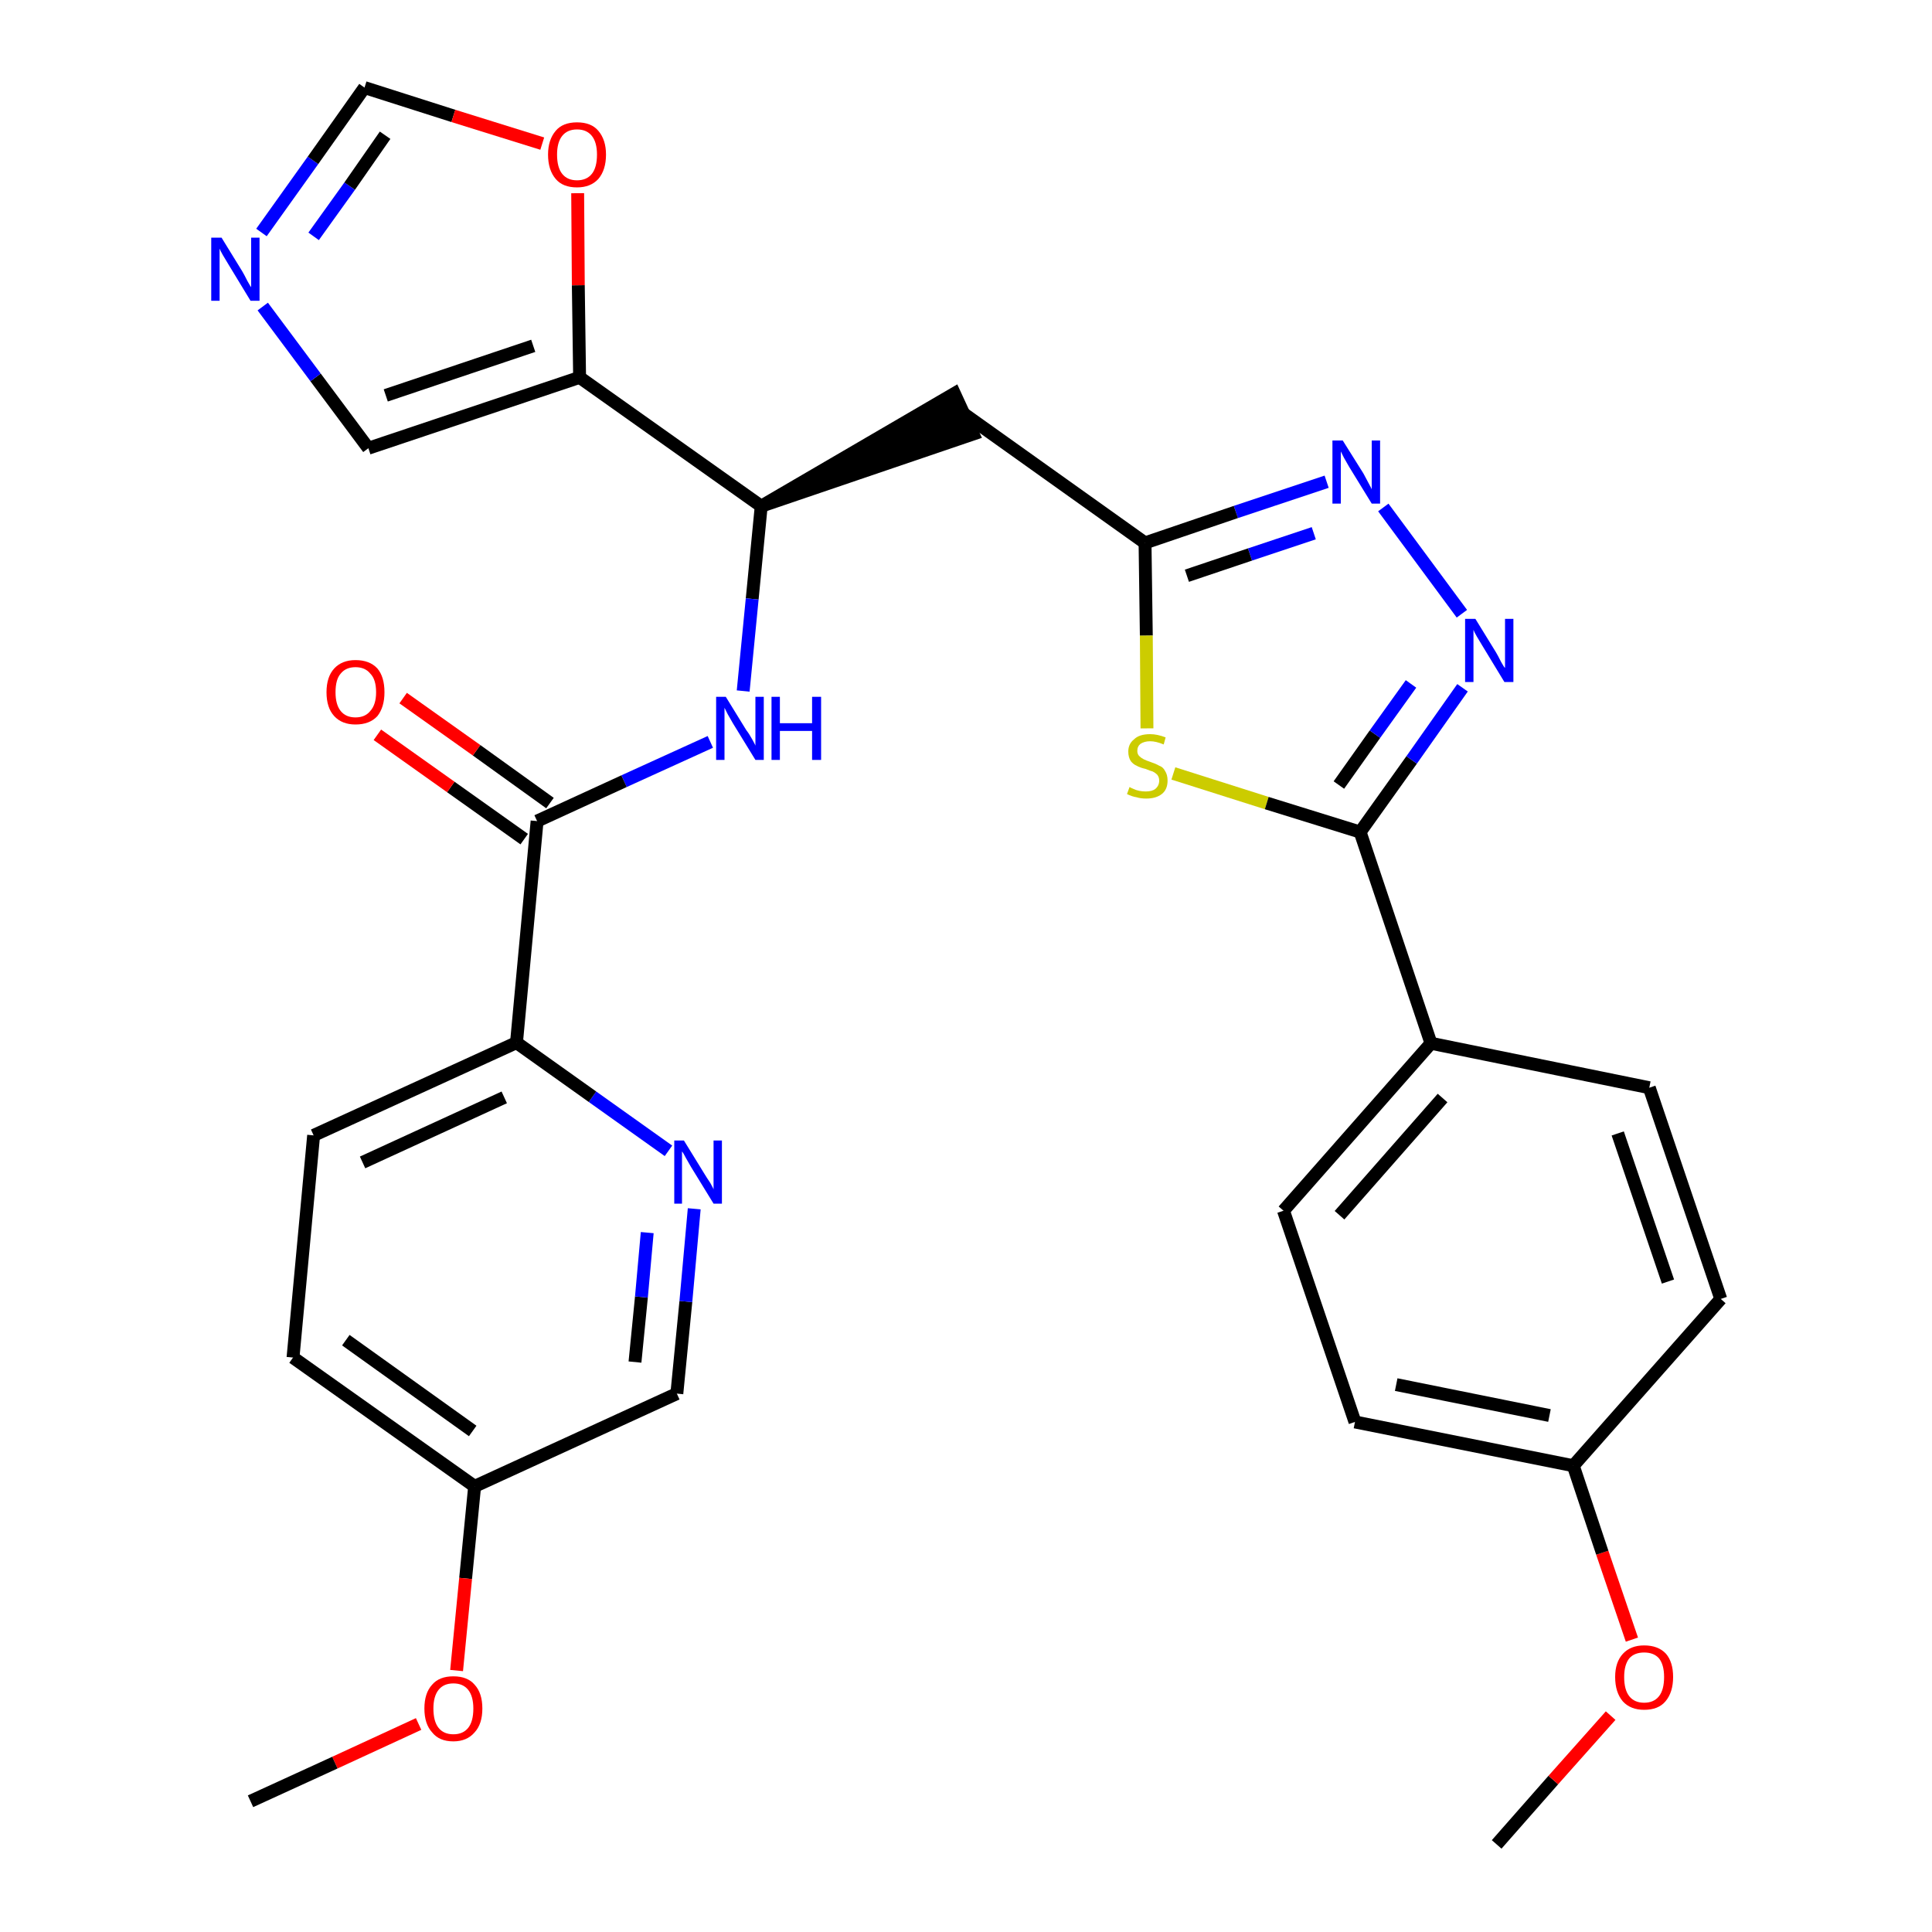 <?xml version='1.0' encoding='iso-8859-1'?>
<svg version='1.1' baseProfile='full'
              xmlns='http://www.w3.org/2000/svg'
                      xmlns:rdkit='http://www.rdkit.org/xml'
                      xmlns:xlink='http://www.w3.org/1999/xlink'
                  xml:space='preserve'
width='300px' height='300px' viewBox='0 0 300 300'>
<!-- END OF HEADER -->
<path class='bond-0 atom-0 atom-1' d='M 232.4,286.4 L 241.2,276.4' style='fill:none;fill-rule:evenodd;stroke:#000000;stroke-width:2.0px;stroke-linecap:butt;stroke-linejoin:miter;stroke-opacity:1' />
<path class='bond-0 atom-0 atom-1' d='M 241.2,276.4 L 250.1,266.4' style='fill:none;fill-rule:evenodd;stroke:#FF0000;stroke-width:2.0px;stroke-linecap:butt;stroke-linejoin:miter;stroke-opacity:1' />
<path class='bond-1 atom-1 atom-2' d='M 253.4,254.6 L 248.8,241.1' style='fill:none;fill-rule:evenodd;stroke:#FF0000;stroke-width:2.0px;stroke-linecap:butt;stroke-linejoin:miter;stroke-opacity:1' />
<path class='bond-1 atom-1 atom-2' d='M 248.8,241.1 L 244.3,227.6' style='fill:none;fill-rule:evenodd;stroke:#000000;stroke-width:2.0px;stroke-linecap:butt;stroke-linejoin:miter;stroke-opacity:1' />
<path class='bond-2 atom-2 atom-3' d='M 244.3,227.6 L 210.4,220.8' style='fill:none;fill-rule:evenodd;stroke:#000000;stroke-width:2.0px;stroke-linecap:butt;stroke-linejoin:miter;stroke-opacity:1' />
<path class='bond-2 atom-2 atom-3' d='M 240.6,219.8 L 216.8,215.0' style='fill:none;fill-rule:evenodd;stroke:#000000;stroke-width:2.0px;stroke-linecap:butt;stroke-linejoin:miter;stroke-opacity:1' />
<path class='bond-30 atom-30 atom-2' d='M 267.2,201.7 L 244.3,227.6' style='fill:none;fill-rule:evenodd;stroke:#000000;stroke-width:2.0px;stroke-linecap:butt;stroke-linejoin:miter;stroke-opacity:1' />
<path class='bond-3 atom-3 atom-4' d='M 210.4,220.8 L 199.3,188.0' style='fill:none;fill-rule:evenodd;stroke:#000000;stroke-width:2.0px;stroke-linecap:butt;stroke-linejoin:miter;stroke-opacity:1' />
<path class='bond-4 atom-4 atom-5' d='M 199.3,188.0 L 222.2,162.0' style='fill:none;fill-rule:evenodd;stroke:#000000;stroke-width:2.0px;stroke-linecap:butt;stroke-linejoin:miter;stroke-opacity:1' />
<path class='bond-4 atom-4 atom-5' d='M 208.0,188.7 L 224.0,170.5' style='fill:none;fill-rule:evenodd;stroke:#000000;stroke-width:2.0px;stroke-linecap:butt;stroke-linejoin:miter;stroke-opacity:1' />
<path class='bond-5 atom-5 atom-6' d='M 222.2,162.0 L 211.2,129.2' style='fill:none;fill-rule:evenodd;stroke:#000000;stroke-width:2.0px;stroke-linecap:butt;stroke-linejoin:miter;stroke-opacity:1' />
<path class='bond-28 atom-5 atom-29' d='M 222.2,162.0 L 256.1,168.9' style='fill:none;fill-rule:evenodd;stroke:#000000;stroke-width:2.0px;stroke-linecap:butt;stroke-linejoin:miter;stroke-opacity:1' />
<path class='bond-6 atom-6 atom-7' d='M 211.2,129.2 L 219.2,118.0' style='fill:none;fill-rule:evenodd;stroke:#000000;stroke-width:2.0px;stroke-linecap:butt;stroke-linejoin:miter;stroke-opacity:1' />
<path class='bond-6 atom-6 atom-7' d='M 219.2,118.0 L 227.1,106.8' style='fill:none;fill-rule:evenodd;stroke:#0000FF;stroke-width:2.0px;stroke-linecap:butt;stroke-linejoin:miter;stroke-opacity:1' />
<path class='bond-6 atom-6 atom-7' d='M 207.9,121.9 L 213.5,114.0' style='fill:none;fill-rule:evenodd;stroke:#000000;stroke-width:2.0px;stroke-linecap:butt;stroke-linejoin:miter;stroke-opacity:1' />
<path class='bond-6 atom-6 atom-7' d='M 213.5,114.0 L 219.1,106.2' style='fill:none;fill-rule:evenodd;stroke:#0000FF;stroke-width:2.0px;stroke-linecap:butt;stroke-linejoin:miter;stroke-opacity:1' />
<path class='bond-31 atom-28 atom-6' d='M 182.2,120.1 L 196.7,124.7' style='fill:none;fill-rule:evenodd;stroke:#CCCC00;stroke-width:2.0px;stroke-linecap:butt;stroke-linejoin:miter;stroke-opacity:1' />
<path class='bond-31 atom-28 atom-6' d='M 196.7,124.7 L 211.2,129.2' style='fill:none;fill-rule:evenodd;stroke:#000000;stroke-width:2.0px;stroke-linecap:butt;stroke-linejoin:miter;stroke-opacity:1' />
<path class='bond-7 atom-7 atom-8' d='M 227.0,95.3 L 214.8,78.8' style='fill:none;fill-rule:evenodd;stroke:#0000FF;stroke-width:2.0px;stroke-linecap:butt;stroke-linejoin:miter;stroke-opacity:1' />
<path class='bond-8 atom-8 atom-9' d='M 206.0,74.8 L 191.9,79.5' style='fill:none;fill-rule:evenodd;stroke:#0000FF;stroke-width:2.0px;stroke-linecap:butt;stroke-linejoin:miter;stroke-opacity:1' />
<path class='bond-8 atom-8 atom-9' d='M 191.9,79.5 L 177.8,84.3' style='fill:none;fill-rule:evenodd;stroke:#000000;stroke-width:2.0px;stroke-linecap:butt;stroke-linejoin:miter;stroke-opacity:1' />
<path class='bond-8 atom-8 atom-9' d='M 204.0,82.8 L 194.1,86.1' style='fill:none;fill-rule:evenodd;stroke:#0000FF;stroke-width:2.0px;stroke-linecap:butt;stroke-linejoin:miter;stroke-opacity:1' />
<path class='bond-8 atom-8 atom-9' d='M 194.1,86.1 L 184.3,89.4' style='fill:none;fill-rule:evenodd;stroke:#000000;stroke-width:2.0px;stroke-linecap:butt;stroke-linejoin:miter;stroke-opacity:1' />
<path class='bond-9 atom-9 atom-10' d='M 177.8,84.3 L 149.6,64.2' style='fill:none;fill-rule:evenodd;stroke:#000000;stroke-width:2.0px;stroke-linecap:butt;stroke-linejoin:miter;stroke-opacity:1' />
<path class='bond-27 atom-9 atom-28' d='M 177.8,84.3 L 178.0,98.7' style='fill:none;fill-rule:evenodd;stroke:#000000;stroke-width:2.0px;stroke-linecap:butt;stroke-linejoin:miter;stroke-opacity:1' />
<path class='bond-27 atom-9 atom-28' d='M 178.0,98.7 L 178.1,113.1' style='fill:none;fill-rule:evenodd;stroke:#CCCC00;stroke-width:2.0px;stroke-linecap:butt;stroke-linejoin:miter;stroke-opacity:1' />
<path class='bond-10 atom-11 atom-10' d='M 118.2,78.6 L 151.1,67.4 L 148.2,61.1 Z' style='fill:#000000;fill-rule:evenodd;fill-opacity:1;stroke:#000000;stroke-width:2.0px;stroke-linecap:butt;stroke-linejoin:miter;stroke-opacity:1;' />
<path class='bond-11 atom-11 atom-12' d='M 118.2,78.6 L 116.8,93.0' style='fill:none;fill-rule:evenodd;stroke:#000000;stroke-width:2.0px;stroke-linecap:butt;stroke-linejoin:miter;stroke-opacity:1' />
<path class='bond-11 atom-11 atom-12' d='M 116.8,93.0 L 115.4,107.3' style='fill:none;fill-rule:evenodd;stroke:#0000FF;stroke-width:2.0px;stroke-linecap:butt;stroke-linejoin:miter;stroke-opacity:1' />
<path class='bond-22 atom-11 atom-23' d='M 118.2,78.6 L 90.0,58.6' style='fill:none;fill-rule:evenodd;stroke:#000000;stroke-width:2.0px;stroke-linecap:butt;stroke-linejoin:miter;stroke-opacity:1' />
<path class='bond-12 atom-12 atom-13' d='M 110.3,115.2 L 96.9,121.3' style='fill:none;fill-rule:evenodd;stroke:#0000FF;stroke-width:2.0px;stroke-linecap:butt;stroke-linejoin:miter;stroke-opacity:1' />
<path class='bond-12 atom-12 atom-13' d='M 96.9,121.3 L 83.4,127.5' style='fill:none;fill-rule:evenodd;stroke:#000000;stroke-width:2.0px;stroke-linecap:butt;stroke-linejoin:miter;stroke-opacity:1' />
<path class='bond-13 atom-13 atom-14' d='M 85.4,124.7 L 74.0,116.5' style='fill:none;fill-rule:evenodd;stroke:#000000;stroke-width:2.0px;stroke-linecap:butt;stroke-linejoin:miter;stroke-opacity:1' />
<path class='bond-13 atom-13 atom-14' d='M 74.0,116.5 L 62.6,108.4' style='fill:none;fill-rule:evenodd;stroke:#FF0000;stroke-width:2.0px;stroke-linecap:butt;stroke-linejoin:miter;stroke-opacity:1' />
<path class='bond-13 atom-13 atom-14' d='M 81.4,130.3 L 70.0,122.2' style='fill:none;fill-rule:evenodd;stroke:#000000;stroke-width:2.0px;stroke-linecap:butt;stroke-linejoin:miter;stroke-opacity:1' />
<path class='bond-13 atom-13 atom-14' d='M 70.0,122.2 L 58.6,114.1' style='fill:none;fill-rule:evenodd;stroke:#FF0000;stroke-width:2.0px;stroke-linecap:butt;stroke-linejoin:miter;stroke-opacity:1' />
<path class='bond-14 atom-13 atom-15' d='M 83.4,127.5 L 80.2,161.9' style='fill:none;fill-rule:evenodd;stroke:#000000;stroke-width:2.0px;stroke-linecap:butt;stroke-linejoin:miter;stroke-opacity:1' />
<path class='bond-15 atom-15 atom-16' d='M 80.2,161.9 L 48.7,176.3' style='fill:none;fill-rule:evenodd;stroke:#000000;stroke-width:2.0px;stroke-linecap:butt;stroke-linejoin:miter;stroke-opacity:1' />
<path class='bond-15 atom-15 atom-16' d='M 78.3,170.4 L 56.3,180.5' style='fill:none;fill-rule:evenodd;stroke:#000000;stroke-width:2.0px;stroke-linecap:butt;stroke-linejoin:miter;stroke-opacity:1' />
<path class='bond-32 atom-22 atom-15' d='M 103.8,178.7 L 92.0,170.3' style='fill:none;fill-rule:evenodd;stroke:#0000FF;stroke-width:2.0px;stroke-linecap:butt;stroke-linejoin:miter;stroke-opacity:1' />
<path class='bond-32 atom-22 atom-15' d='M 92.0,170.3 L 80.2,161.9' style='fill:none;fill-rule:evenodd;stroke:#000000;stroke-width:2.0px;stroke-linecap:butt;stroke-linejoin:miter;stroke-opacity:1' />
<path class='bond-16 atom-16 atom-17' d='M 48.7,176.3 L 45.5,210.8' style='fill:none;fill-rule:evenodd;stroke:#000000;stroke-width:2.0px;stroke-linecap:butt;stroke-linejoin:miter;stroke-opacity:1' />
<path class='bond-17 atom-17 atom-18' d='M 45.5,210.8 L 73.7,230.8' style='fill:none;fill-rule:evenodd;stroke:#000000;stroke-width:2.0px;stroke-linecap:butt;stroke-linejoin:miter;stroke-opacity:1' />
<path class='bond-17 atom-17 atom-18' d='M 53.7,208.1 L 73.4,222.2' style='fill:none;fill-rule:evenodd;stroke:#000000;stroke-width:2.0px;stroke-linecap:butt;stroke-linejoin:miter;stroke-opacity:1' />
<path class='bond-18 atom-18 atom-19' d='M 73.7,230.8 L 72.3,245.1' style='fill:none;fill-rule:evenodd;stroke:#000000;stroke-width:2.0px;stroke-linecap:butt;stroke-linejoin:miter;stroke-opacity:1' />
<path class='bond-18 atom-18 atom-19' d='M 72.3,245.1 L 70.9,259.4' style='fill:none;fill-rule:evenodd;stroke:#FF0000;stroke-width:2.0px;stroke-linecap:butt;stroke-linejoin:miter;stroke-opacity:1' />
<path class='bond-20 atom-18 atom-21' d='M 73.7,230.8 L 105.1,216.4' style='fill:none;fill-rule:evenodd;stroke:#000000;stroke-width:2.0px;stroke-linecap:butt;stroke-linejoin:miter;stroke-opacity:1' />
<path class='bond-19 atom-19 atom-20' d='M 65.0,267.7 L 52.0,273.7' style='fill:none;fill-rule:evenodd;stroke:#FF0000;stroke-width:2.0px;stroke-linecap:butt;stroke-linejoin:miter;stroke-opacity:1' />
<path class='bond-19 atom-19 atom-20' d='M 52.0,273.7 L 38.9,279.7' style='fill:none;fill-rule:evenodd;stroke:#000000;stroke-width:2.0px;stroke-linecap:butt;stroke-linejoin:miter;stroke-opacity:1' />
<path class='bond-21 atom-21 atom-22' d='M 105.1,216.4 L 106.5,202.1' style='fill:none;fill-rule:evenodd;stroke:#000000;stroke-width:2.0px;stroke-linecap:butt;stroke-linejoin:miter;stroke-opacity:1' />
<path class='bond-21 atom-21 atom-22' d='M 106.5,202.1 L 107.8,187.7' style='fill:none;fill-rule:evenodd;stroke:#0000FF;stroke-width:2.0px;stroke-linecap:butt;stroke-linejoin:miter;stroke-opacity:1' />
<path class='bond-21 atom-21 atom-22' d='M 98.6,211.5 L 99.6,201.4' style='fill:none;fill-rule:evenodd;stroke:#000000;stroke-width:2.0px;stroke-linecap:butt;stroke-linejoin:miter;stroke-opacity:1' />
<path class='bond-21 atom-21 atom-22' d='M 99.6,201.4 L 100.5,191.4' style='fill:none;fill-rule:evenodd;stroke:#0000FF;stroke-width:2.0px;stroke-linecap:butt;stroke-linejoin:miter;stroke-opacity:1' />
<path class='bond-23 atom-23 atom-24' d='M 90.0,58.6 L 57.2,69.6' style='fill:none;fill-rule:evenodd;stroke:#000000;stroke-width:2.0px;stroke-linecap:butt;stroke-linejoin:miter;stroke-opacity:1' />
<path class='bond-23 atom-23 atom-24' d='M 82.8,53.7 L 59.9,61.4' style='fill:none;fill-rule:evenodd;stroke:#000000;stroke-width:2.0px;stroke-linecap:butt;stroke-linejoin:miter;stroke-opacity:1' />
<path class='bond-33 atom-27 atom-23' d='M 89.7,30.0 L 89.8,44.3' style='fill:none;fill-rule:evenodd;stroke:#FF0000;stroke-width:2.0px;stroke-linecap:butt;stroke-linejoin:miter;stroke-opacity:1' />
<path class='bond-33 atom-27 atom-23' d='M 89.8,44.3 L 90.0,58.6' style='fill:none;fill-rule:evenodd;stroke:#000000;stroke-width:2.0px;stroke-linecap:butt;stroke-linejoin:miter;stroke-opacity:1' />
<path class='bond-24 atom-24 atom-25' d='M 57.2,69.6 L 49.0,58.6' style='fill:none;fill-rule:evenodd;stroke:#000000;stroke-width:2.0px;stroke-linecap:butt;stroke-linejoin:miter;stroke-opacity:1' />
<path class='bond-24 atom-24 atom-25' d='M 49.0,58.6 L 40.8,47.6' style='fill:none;fill-rule:evenodd;stroke:#0000FF;stroke-width:2.0px;stroke-linecap:butt;stroke-linejoin:miter;stroke-opacity:1' />
<path class='bond-25 atom-25 atom-26' d='M 40.6,36.1 L 48.6,24.9' style='fill:none;fill-rule:evenodd;stroke:#0000FF;stroke-width:2.0px;stroke-linecap:butt;stroke-linejoin:miter;stroke-opacity:1' />
<path class='bond-25 atom-25 atom-26' d='M 48.6,24.9 L 56.6,13.6' style='fill:none;fill-rule:evenodd;stroke:#000000;stroke-width:2.0px;stroke-linecap:butt;stroke-linejoin:miter;stroke-opacity:1' />
<path class='bond-25 atom-25 atom-26' d='M 48.7,36.7 L 54.3,28.9' style='fill:none;fill-rule:evenodd;stroke:#0000FF;stroke-width:2.0px;stroke-linecap:butt;stroke-linejoin:miter;stroke-opacity:1' />
<path class='bond-25 atom-25 atom-26' d='M 54.3,28.9 L 59.8,21.0' style='fill:none;fill-rule:evenodd;stroke:#000000;stroke-width:2.0px;stroke-linecap:butt;stroke-linejoin:miter;stroke-opacity:1' />
<path class='bond-26 atom-26 atom-27' d='M 56.6,13.6 L 70.4,18.0' style='fill:none;fill-rule:evenodd;stroke:#000000;stroke-width:2.0px;stroke-linecap:butt;stroke-linejoin:miter;stroke-opacity:1' />
<path class='bond-26 atom-26 atom-27' d='M 70.4,18.0 L 84.2,22.3' style='fill:none;fill-rule:evenodd;stroke:#FF0000;stroke-width:2.0px;stroke-linecap:butt;stroke-linejoin:miter;stroke-opacity:1' />
<path class='bond-29 atom-29 atom-30' d='M 256.1,168.9 L 267.2,201.7' style='fill:none;fill-rule:evenodd;stroke:#000000;stroke-width:2.0px;stroke-linecap:butt;stroke-linejoin:miter;stroke-opacity:1' />
<path class='bond-29 atom-29 atom-30' d='M 251.2,176.0 L 259.0,199.0' style='fill:none;fill-rule:evenodd;stroke:#000000;stroke-width:2.0px;stroke-linecap:butt;stroke-linejoin:miter;stroke-opacity:1' />
<path  class='atom-1' d='M 250.8 260.4
Q 250.8 258.1, 252.0 256.8
Q 253.2 255.5, 255.3 255.5
Q 257.5 255.5, 258.7 256.8
Q 259.8 258.1, 259.8 260.4
Q 259.8 262.8, 258.6 264.2
Q 257.5 265.5, 255.3 265.5
Q 253.2 265.5, 252.0 264.2
Q 250.8 262.8, 250.8 260.4
M 255.3 264.4
Q 256.8 264.4, 257.6 263.4
Q 258.4 262.4, 258.4 260.4
Q 258.4 258.5, 257.6 257.5
Q 256.8 256.6, 255.3 256.6
Q 253.8 256.6, 253.0 257.5
Q 252.2 258.5, 252.2 260.4
Q 252.2 262.4, 253.0 263.4
Q 253.8 264.4, 255.3 264.4
' fill='#FF0000'/>
<path  class='atom-7' d='M 229.1 96.1
L 232.3 101.3
Q 232.6 101.8, 233.1 102.8
Q 233.6 103.7, 233.7 103.7
L 233.7 96.1
L 235.0 96.1
L 235.0 105.9
L 233.6 105.9
L 230.2 100.3
Q 229.8 99.6, 229.3 98.8
Q 228.9 98.1, 228.8 97.8
L 228.8 105.9
L 227.5 105.9
L 227.5 96.1
L 229.1 96.1
' fill='#0000FF'/>
<path  class='atom-8' d='M 208.5 68.4
L 211.7 73.5
Q 212.0 74.1, 212.5 75.0
Q 213.0 75.9, 213.0 76.0
L 213.0 68.4
L 214.3 68.4
L 214.3 78.2
L 213.0 78.2
L 209.5 72.5
Q 209.1 71.8, 208.7 71.1
Q 208.3 70.3, 208.2 70.1
L 208.2 78.2
L 206.9 78.2
L 206.9 68.4
L 208.5 68.4
' fill='#0000FF'/>
<path  class='atom-12' d='M 112.7 108.2
L 115.9 113.4
Q 116.3 113.9, 116.8 114.8
Q 117.3 115.7, 117.3 115.8
L 117.3 108.2
L 118.6 108.2
L 118.6 118.0
L 117.3 118.0
L 113.8 112.3
Q 113.4 111.6, 113.0 110.9
Q 112.6 110.1, 112.5 109.9
L 112.5 118.0
L 111.2 118.0
L 111.2 108.2
L 112.7 108.2
' fill='#0000FF'/>
<path  class='atom-12' d='M 119.8 108.2
L 121.1 108.2
L 121.1 112.3
L 126.1 112.3
L 126.1 108.2
L 127.5 108.2
L 127.5 118.0
L 126.1 118.0
L 126.1 113.5
L 121.1 113.5
L 121.1 118.0
L 119.8 118.0
L 119.8 108.2
' fill='#0000FF'/>
<path  class='atom-14' d='M 50.7 107.5
Q 50.7 105.1, 51.9 103.8
Q 53.1 102.5, 55.2 102.5
Q 57.4 102.5, 58.6 103.8
Q 59.7 105.1, 59.7 107.5
Q 59.7 109.8, 58.6 111.2
Q 57.4 112.5, 55.2 112.5
Q 53.1 112.5, 51.9 111.2
Q 50.7 109.9, 50.7 107.5
M 55.2 111.4
Q 56.7 111.4, 57.5 110.4
Q 58.4 109.4, 58.4 107.5
Q 58.4 105.5, 57.5 104.6
Q 56.7 103.6, 55.2 103.6
Q 53.7 103.6, 52.9 104.6
Q 52.1 105.5, 52.1 107.5
Q 52.1 109.4, 52.9 110.4
Q 53.7 111.4, 55.2 111.4
' fill='#FF0000'/>
<path  class='atom-19' d='M 65.9 265.3
Q 65.9 262.9, 67.1 261.6
Q 68.2 260.3, 70.4 260.3
Q 72.6 260.3, 73.7 261.6
Q 74.9 262.9, 74.9 265.3
Q 74.9 267.7, 73.7 269.0
Q 72.5 270.4, 70.4 270.4
Q 68.2 270.4, 67.1 269.0
Q 65.9 267.7, 65.9 265.3
M 70.4 269.3
Q 71.9 269.3, 72.7 268.3
Q 73.5 267.3, 73.5 265.3
Q 73.5 263.4, 72.7 262.4
Q 71.9 261.4, 70.4 261.4
Q 68.9 261.4, 68.1 262.4
Q 67.3 263.4, 67.3 265.3
Q 67.3 267.3, 68.1 268.3
Q 68.9 269.3, 70.4 269.3
' fill='#FF0000'/>
<path  class='atom-22' d='M 106.2 177.1
L 109.4 182.3
Q 109.7 182.8, 110.3 183.7
Q 110.8 184.6, 110.8 184.7
L 110.8 177.1
L 112.1 177.1
L 112.1 186.9
L 110.8 186.9
L 107.3 181.2
Q 106.9 180.5, 106.5 179.8
Q 106.1 179.0, 105.9 178.8
L 105.9 186.9
L 104.7 186.9
L 104.7 177.1
L 106.2 177.1
' fill='#0000FF'/>
<path  class='atom-25' d='M 34.4 36.9
L 37.6 42.1
Q 37.9 42.6, 38.4 43.6
Q 38.9 44.5, 39.0 44.6
L 39.0 36.9
L 40.3 36.9
L 40.3 46.7
L 38.9 46.7
L 35.5 41.1
Q 35.1 40.4, 34.6 39.6
Q 34.2 38.9, 34.1 38.6
L 34.1 46.7
L 32.8 46.7
L 32.8 36.9
L 34.4 36.9
' fill='#0000FF'/>
<path  class='atom-27' d='M 85.1 24.0
Q 85.1 21.7, 86.3 20.3
Q 87.4 19.0, 89.6 19.0
Q 91.8 19.0, 92.9 20.3
Q 94.1 21.7, 94.1 24.0
Q 94.1 26.4, 92.9 27.8
Q 91.7 29.1, 89.6 29.1
Q 87.4 29.1, 86.3 27.8
Q 85.1 26.4, 85.1 24.0
M 89.6 28.0
Q 91.1 28.0, 91.9 27.0
Q 92.7 26.0, 92.7 24.0
Q 92.7 22.1, 91.9 21.1
Q 91.1 20.1, 89.6 20.1
Q 88.1 20.1, 87.3 21.1
Q 86.5 22.1, 86.5 24.0
Q 86.5 26.0, 87.3 27.0
Q 88.1 28.0, 89.6 28.0
' fill='#FF0000'/>
<path  class='atom-28' d='M 175.4 122.2
Q 175.5 122.3, 176.0 122.5
Q 176.4 122.7, 176.9 122.8
Q 177.4 122.9, 177.9 122.9
Q 178.9 122.9, 179.4 122.5
Q 180.0 122.0, 180.0 121.2
Q 180.0 120.7, 179.7 120.3
Q 179.4 120.0, 179.0 119.8
Q 178.6 119.7, 177.9 119.4
Q 177.0 119.2, 176.5 118.9
Q 176.0 118.7, 175.6 118.2
Q 175.2 117.6, 175.2 116.7
Q 175.2 115.5, 176.1 114.8
Q 176.9 114.0, 178.6 114.0
Q 179.7 114.0, 181.0 114.5
L 180.7 115.6
Q 179.5 115.1, 178.6 115.1
Q 177.7 115.1, 177.1 115.5
Q 176.6 115.9, 176.6 116.6
Q 176.6 117.1, 176.9 117.4
Q 177.2 117.7, 177.6 117.9
Q 178.0 118.1, 178.6 118.3
Q 179.5 118.6, 180.0 118.9
Q 180.6 119.1, 180.9 119.7
Q 181.3 120.3, 181.3 121.2
Q 181.3 122.6, 180.4 123.3
Q 179.5 124.0, 178.0 124.0
Q 177.1 124.0, 176.5 123.8
Q 175.8 123.7, 175.0 123.3
L 175.4 122.2
' fill='#CCCC00'/>
</svg>
